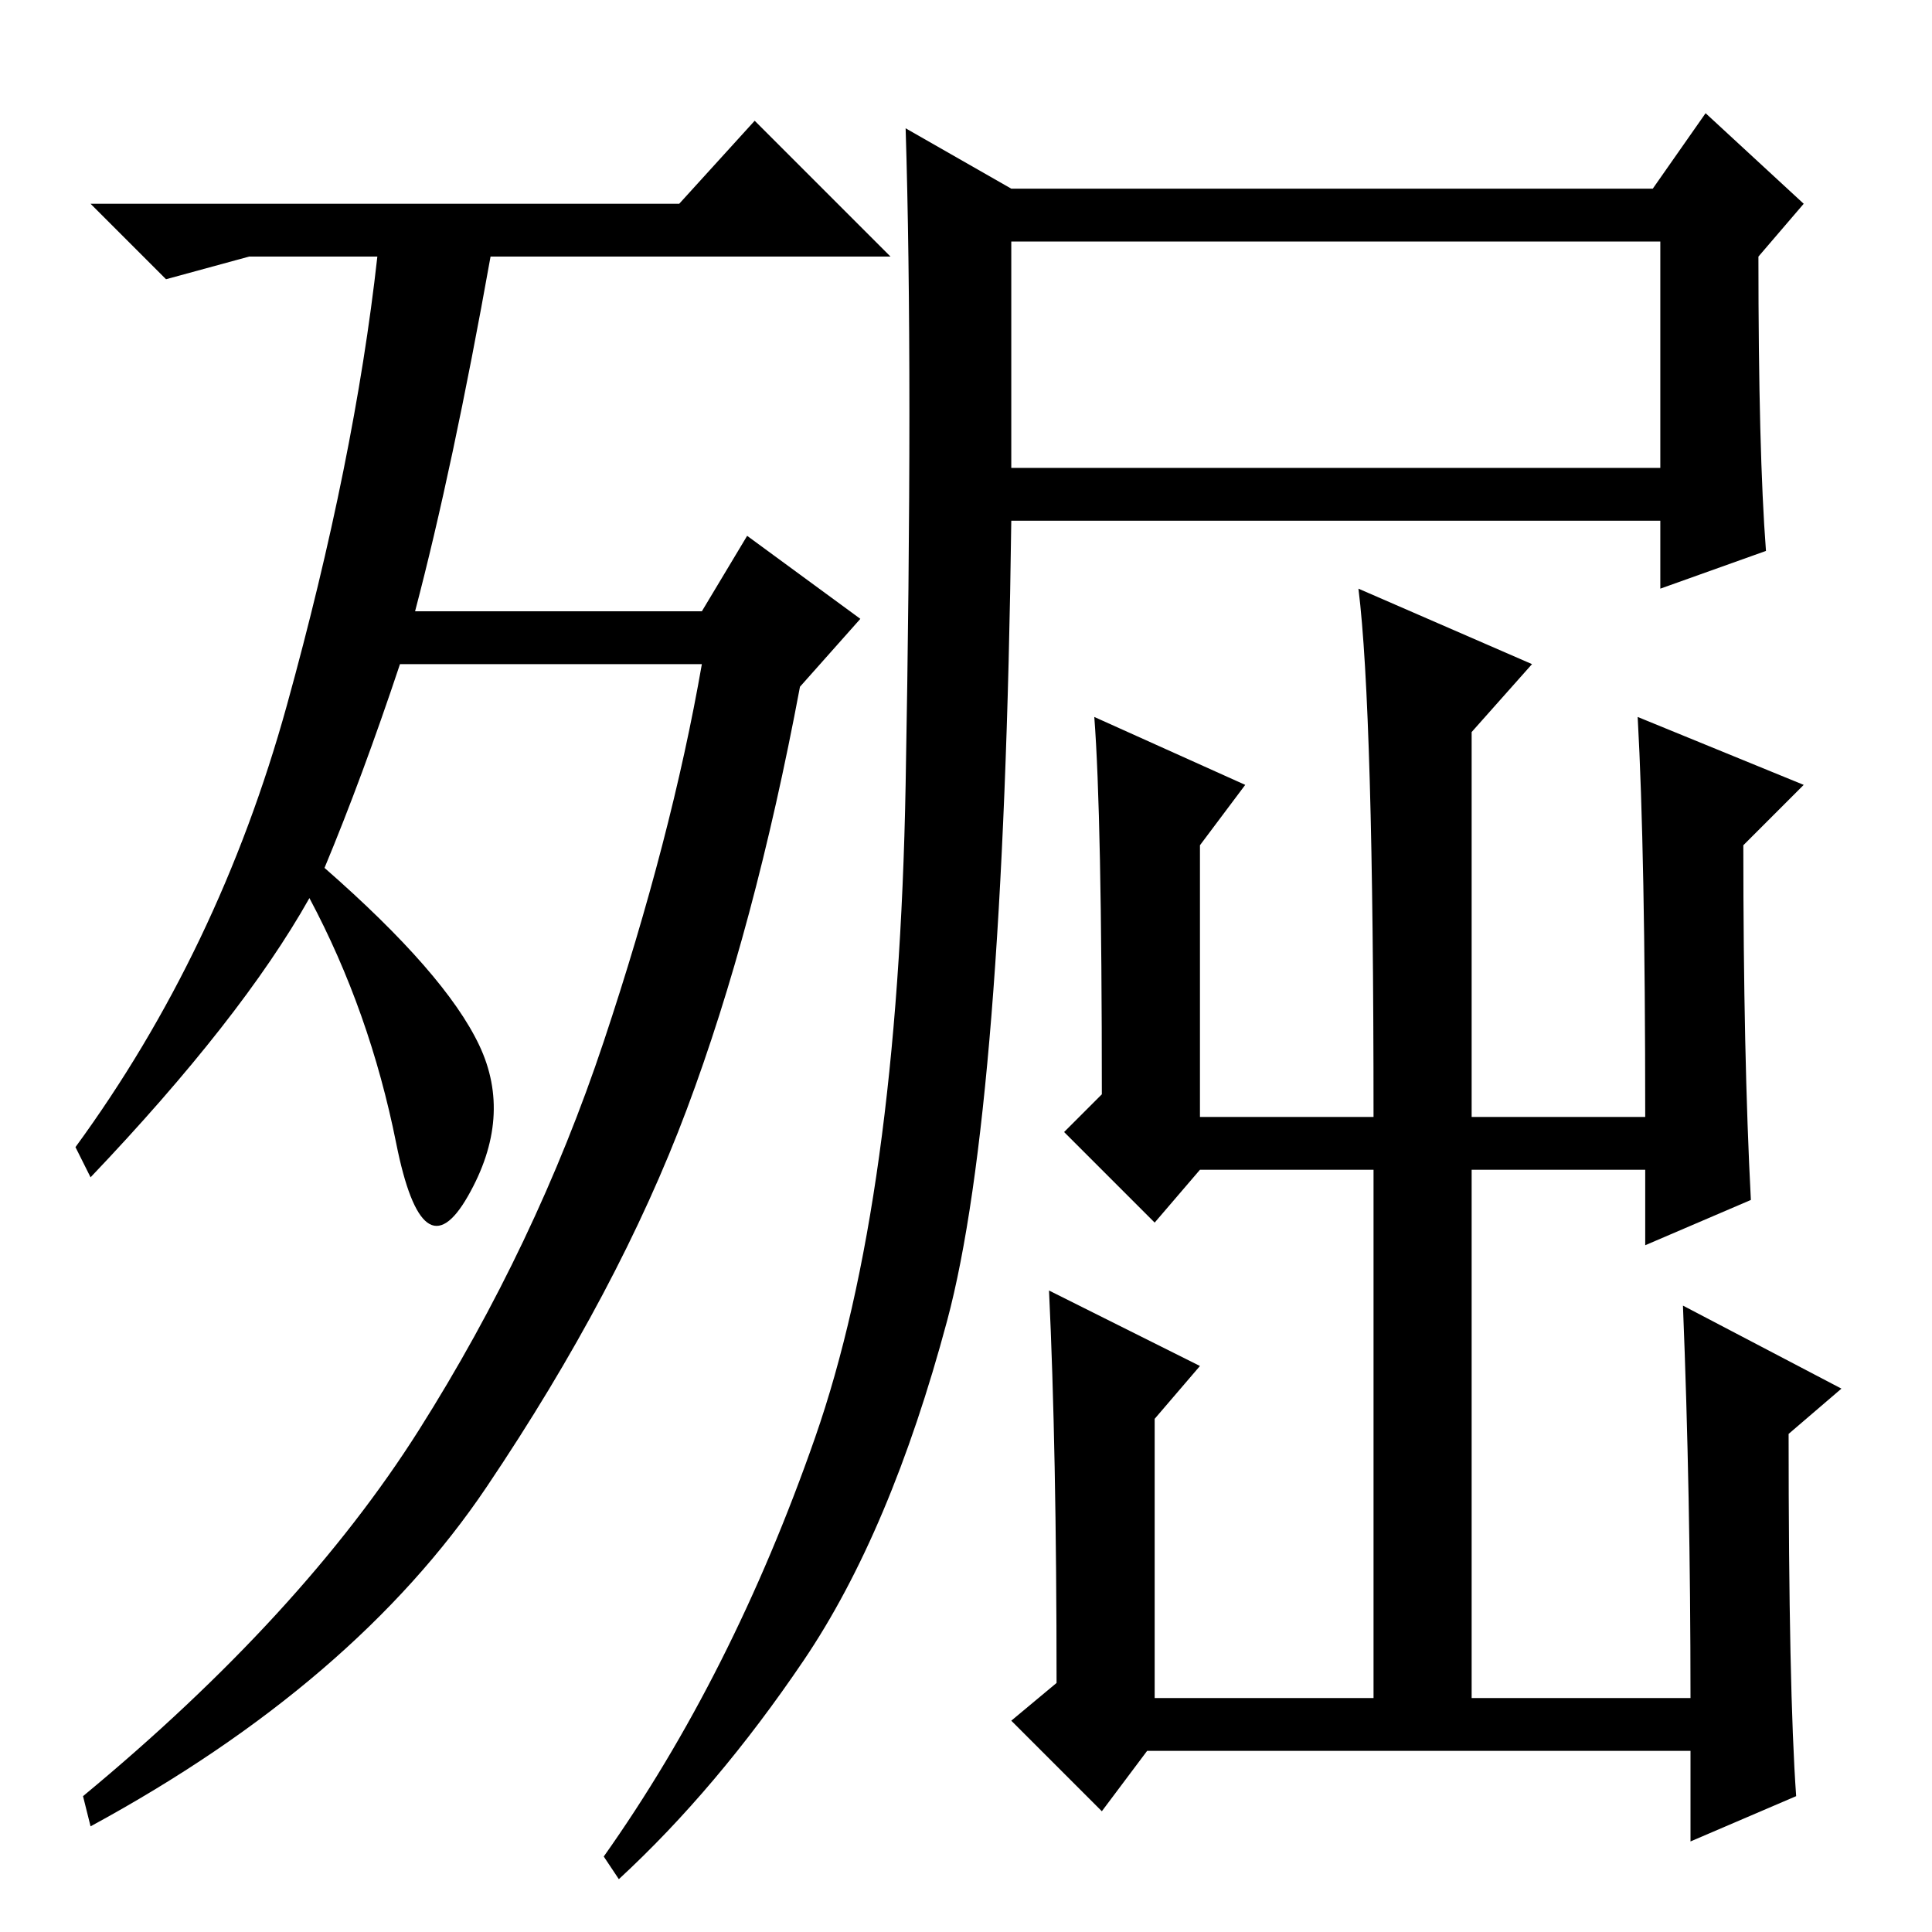 <?xml version="1.0" standalone="no"?>
<!DOCTYPE svg PUBLIC "-//W3C//DTD SVG 1.1//EN" "http://www.w3.org/Graphics/SVG/1.1/DTD/svg11.dtd" >
<svg xmlns="http://www.w3.org/2000/svg" xmlns:xlink="http://www.w3.org/1999/xlink" version="1.1" viewBox="0 -36 256 256">
  <g transform="matrix(1 0 0 -1 0 220)">
   <path fill="currentColor"
d="M43 141q16 -14 20.5 -23.5t-1.5 -20t-9.5 7t-11.5 32.5q-9 -16 -29 -37l-2 4q19 26 28 58.5t12 59.5h-17l-11 -3l-10 10h78l10 11l18 -18h-53q-5 -28 -10 -47h38l6 10l15 -11l-8 -9q-6 -32 -15 -56t-26.5 -50t-52.5 -45l-1 4q29 24 44.5 48.5t24.5 51.5t13 50h-40
q-5 -15 -10 -27zM234 183l-14 -5v9h-86q-1 -78 -8.5 -106t-19 -45t-24.5 -29l-2 3q17 24 28 55.5t12 86.5t0 87l14 -8h85l7 10l13 -12l-6 -7q0 -26 1 -39zM217 161l22 -9l-8 -8q0 -28 1 -47l-14 -6v10h-23v-70h29q0 27 -1 52l21 -11l-7 -6q0 -34 1 -48l-14 -6v12h-72l-6 -8
l-12 12l6 5q0 31 -1 52l20 -10l-6 -7v-37h29v70h-23l-6 -7l-12 12l5 5q0 37 -1 50l20 -9l-6 -8v-36h23q0 54 -2 70l23 -10l-8 -9v-51h23q0 35 -1 53zM134 194h86v30h-86v-30z" />
  </g>

</svg>
